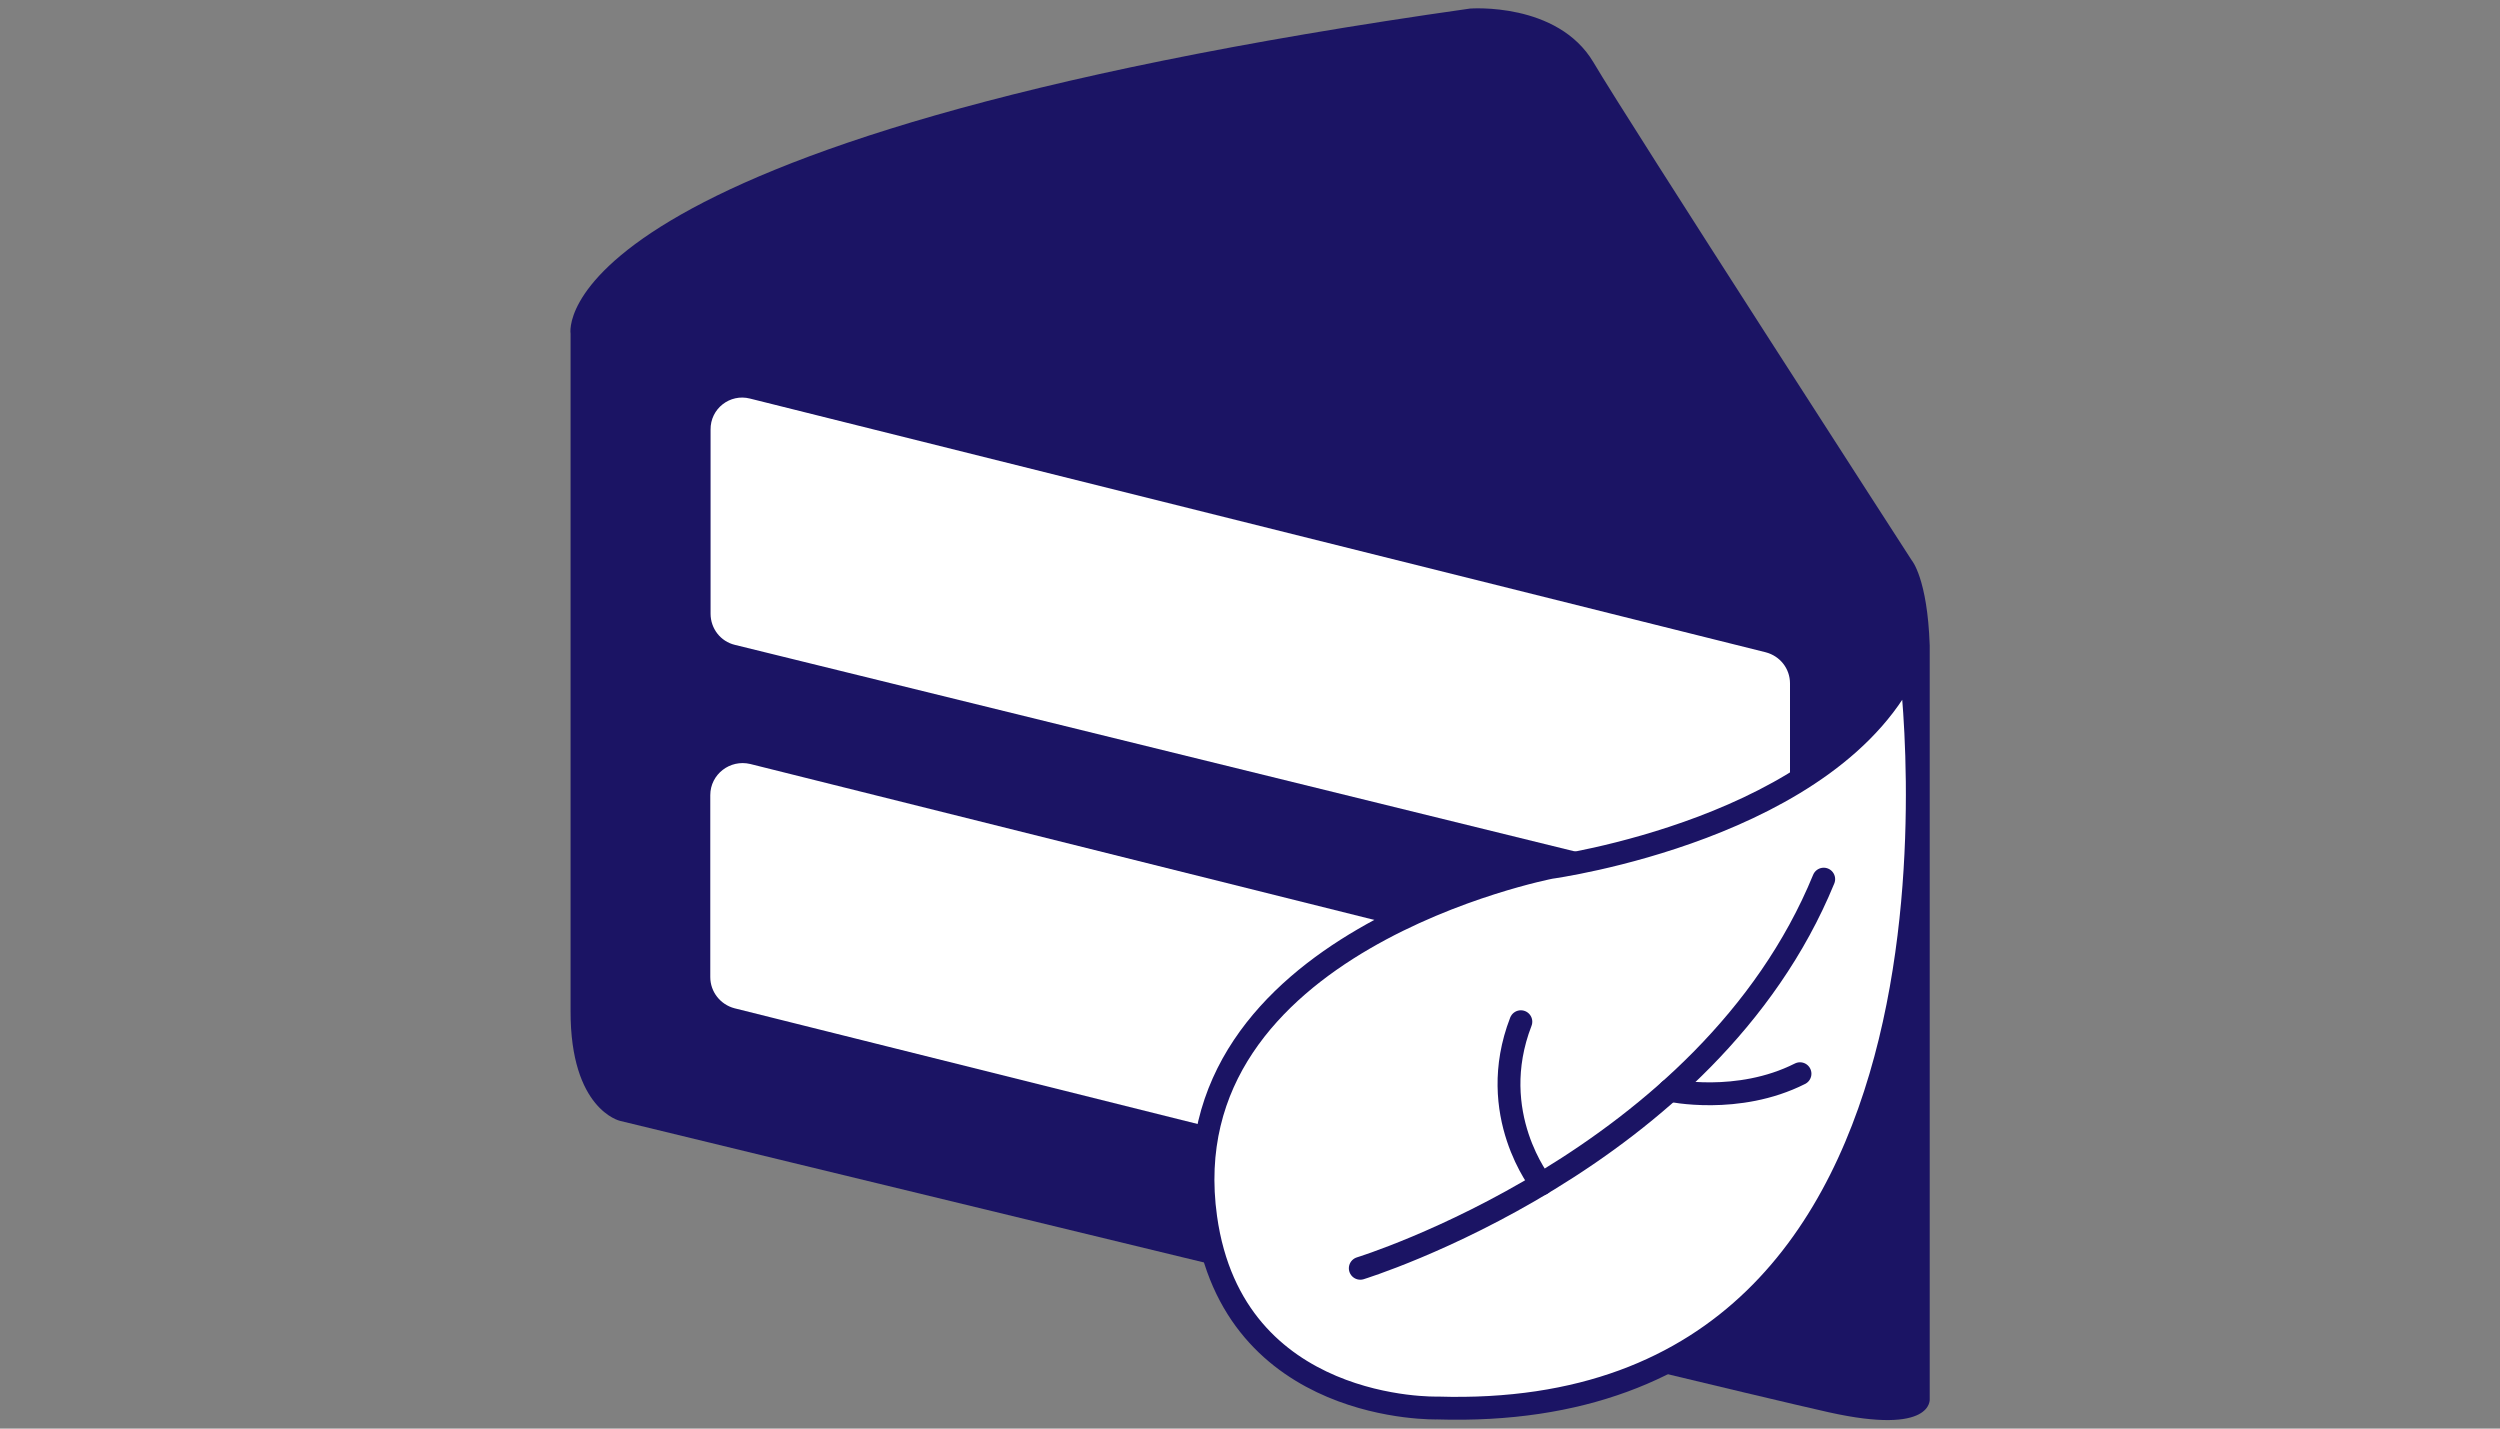 <?xml version="1.0" encoding="utf-8"?>
<!-- Generator: Adobe Illustrator 21.1.0, SVG Export Plug-In . SVG Version: 6.00 Build 0)  -->
<svg version="1.1" id="Layer_1" xmlns="http://www.w3.org/2000/svg" xmlns:xlink="http://www.w3.org/1999/xlink" x="0px" y="0px"
	 viewBox="0 0 875 500" style="enable-background:new 0 0 875 500;" xml:space="preserve">
<rect x="0" y="0" width="875" height="500" fill="#808080" stroke="none"/>
<style type="text/css">
	.st0{fill:#1B1464;}
	.st1{fill:#FFFFFF;}
	.st2{fill:#FFFFFF;stroke:#1B1464;stroke-width:8;stroke-miterlimit:10;}
	.st3{fill:none;stroke:#1B1464;stroke-width:8;stroke-linecap:round;stroke-linejoin:round;stroke-miterlimit:10;}
</style>
<g>
	<path class="st0" d="M199.7,116.8c0,0-11.8-67.5,314.8-113.8c0,0,30.6-2.4,43.2,18.8C570.2,43,669.1,196.1,669.1,196.1
		s5.5,6.3,6.3,29.8v263.7c0,0,1.5,12.9-35.3,4.7c-39.2-8.7-423.1-102-423.1-102s-17.4-3.9-17.3-38.5L199.7,116.8z"/>
	<g>
		<path class="st1" d="M262.5,139.5L618,228.3c5,1.3,8.5,5.7,8.5,10.9v63c0,7.3-6.8,12.6-13.9,10.9l-355.4-87.4
			c-5-1.2-8.5-5.7-8.5-10.9v-64.4C248.6,143,255.5,137.7,262.5,139.5z"/>
	</g>
	<g>
		<path class="st1" d="M262.6,267.4l355.4,88.8c5,1.3,8.5,5.8,8.5,10.9v63.7c0,7.3-6.9,12.7-14,10.9l-355.4-88.8
			c-5-1.3-8.5-5.8-8.5-10.9v-63.7C248.6,271,255.5,265.7,262.6,267.4z"/>
	</g>
</g>
<g>
	<path class="st2" d="M422,426.2c9.6,68.7,81.1,66.6,81.1,66.6c201.8,6.2,165.4-261,165.4-261c-26,58.2-125.8,71.8-125.8,71.8
		S408.5,329.5,422,426.2z"/>
	<path class="st3" d="M476.1,443.9c0,0,121.7-37.4,162.2-136.2"/>
	<path class="st3" d="M539.5,414.4c0,0-19.7-24.5-7.2-56.8"/>
	<path class="st3" d="M584.4,381.6c0,0,23.8,5.2,45.6-5.8"/>
</g>
</svg>
